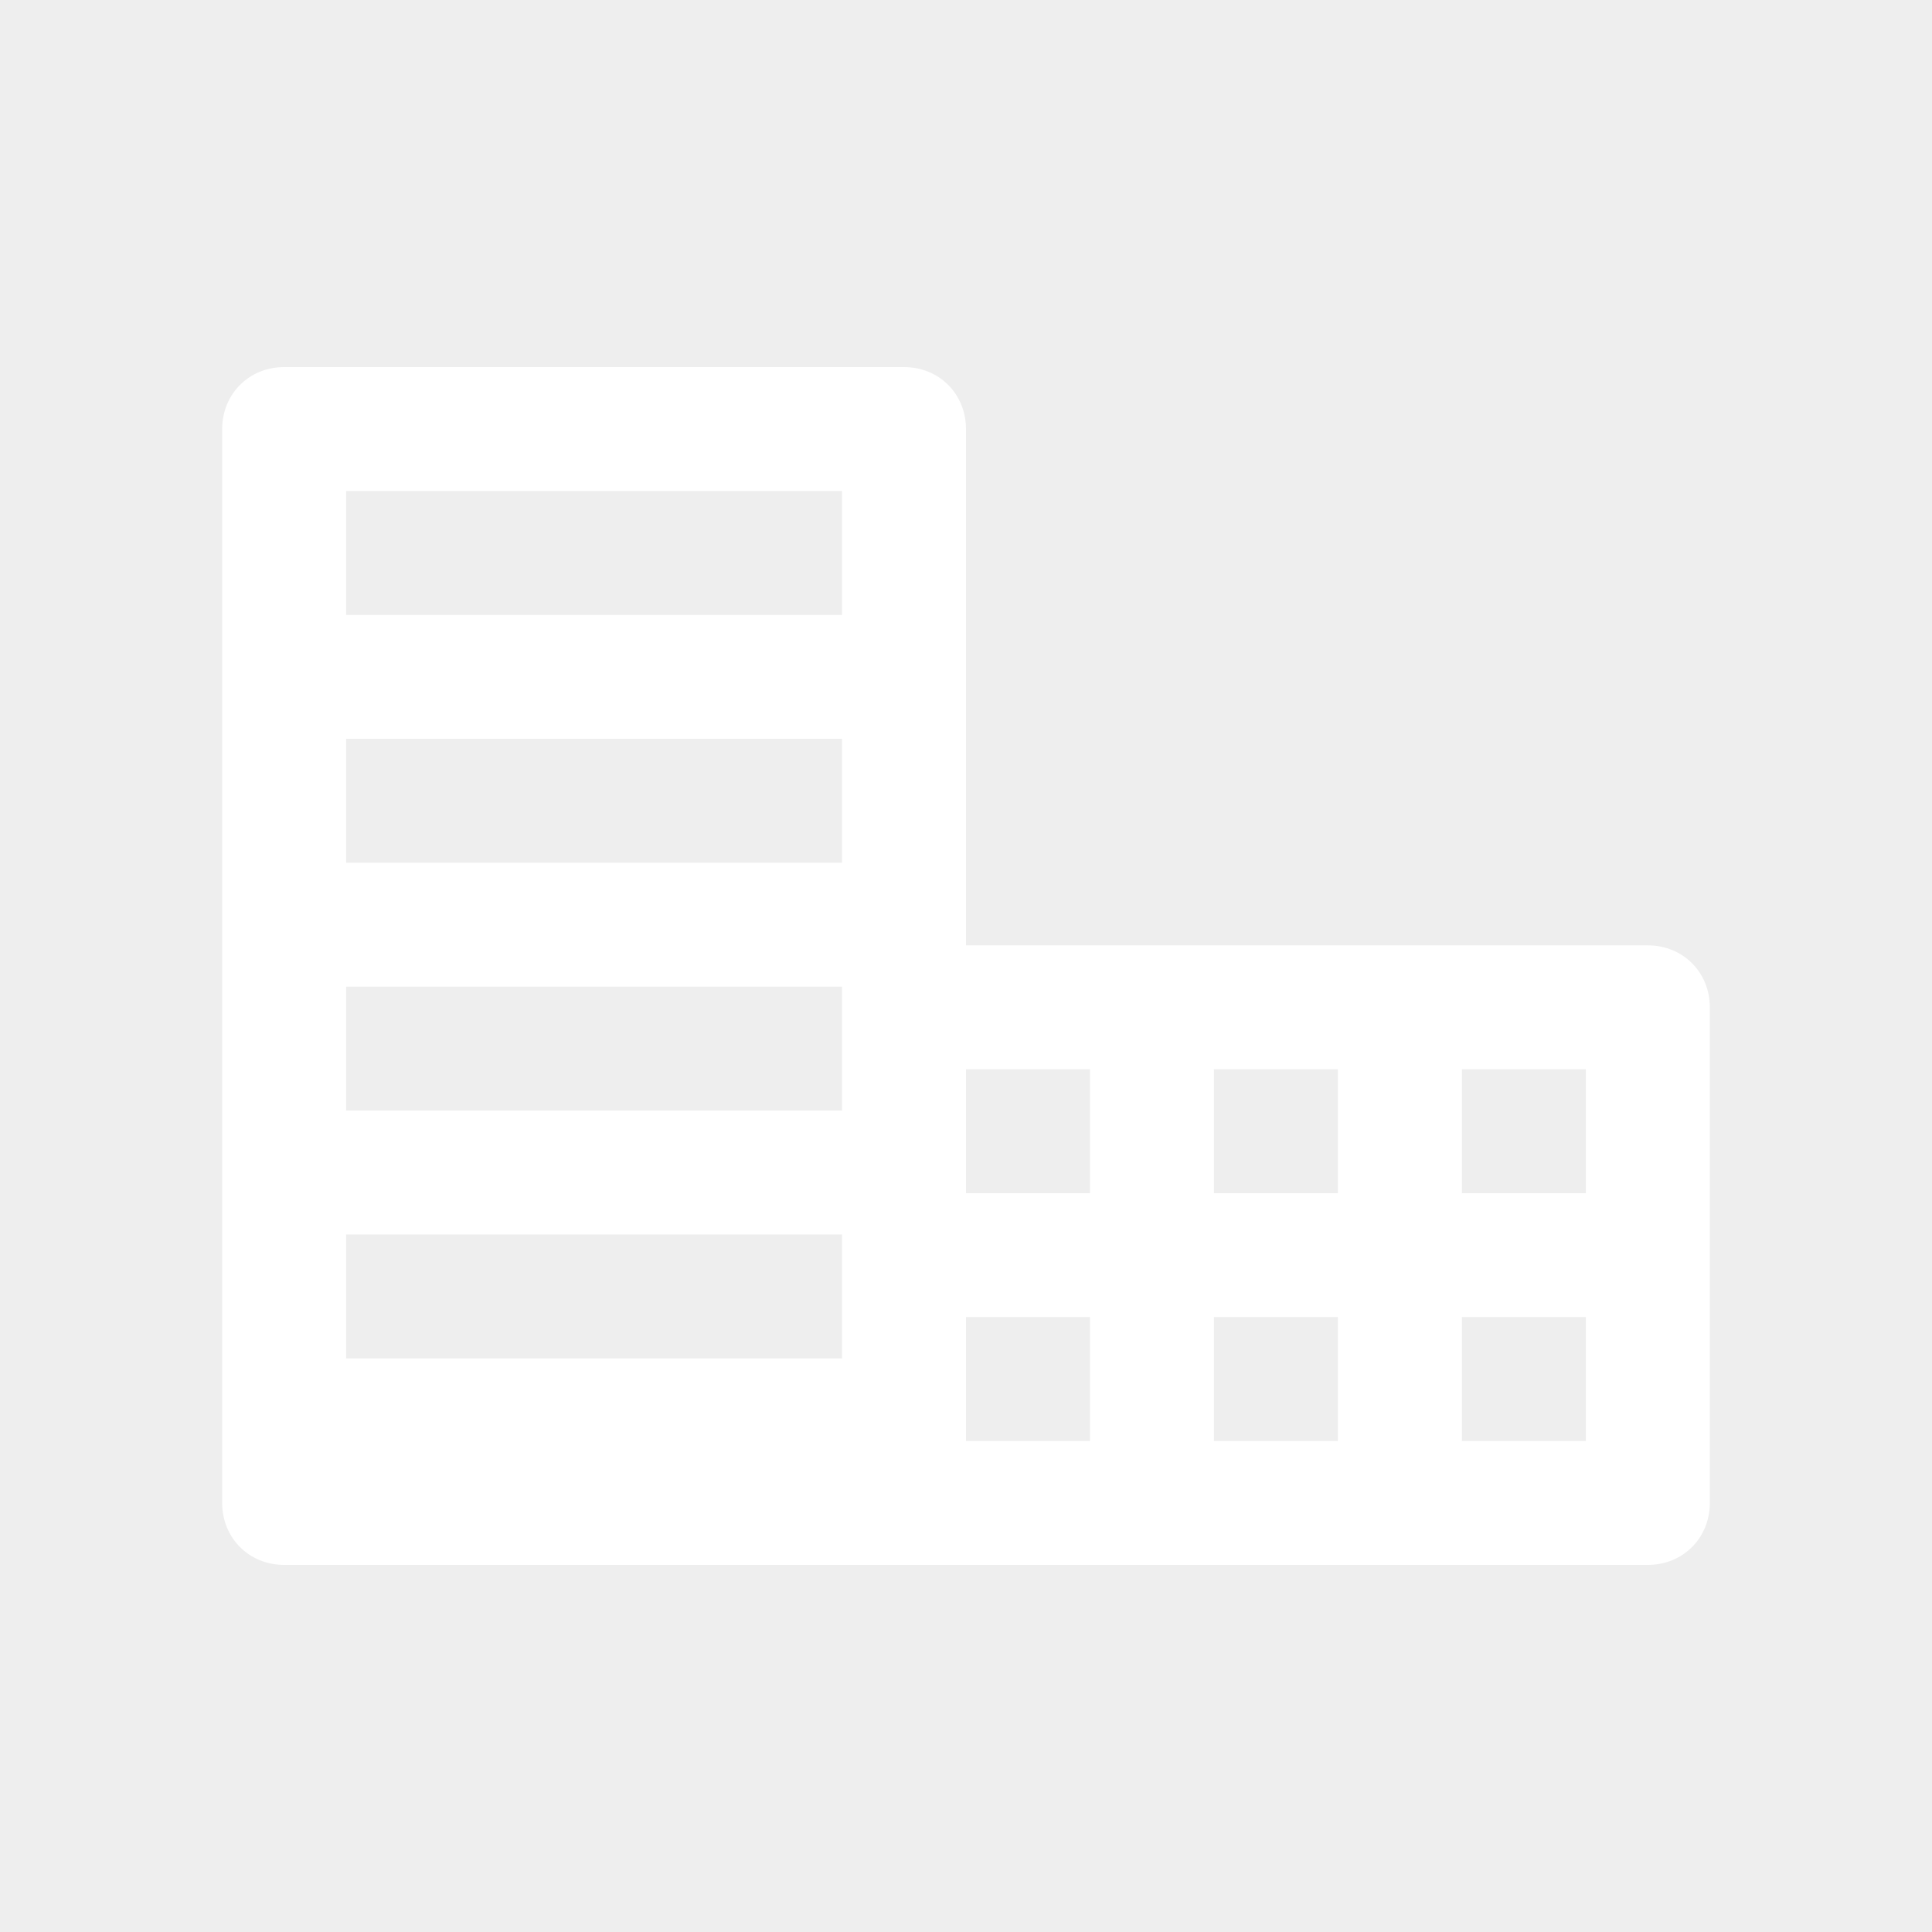<?xml version="1.0" encoding="UTF-8"?>
<svg width="64px" height="64px" viewBox="0 0 64 64" version="1.1" xmlns="http://www.w3.org/2000/svg" xmlns:xlink="http://www.w3.org/1999/xlink">
    <!-- Generator: Sketch 46.2 (44496) - http://www.bohemiancoding.com/sketch -->
    <title>extra_small_2x</title>
    <desc>Created with Sketch.</desc>
    <defs></defs>
    <g id="Page-1" stroke="none" stroke-width="1" fill="none" fill-rule="evenodd">
        <g id="extra_small_2x" fill-rule="nonzero">
            <rect id="Rectangle-1" fill="#EEEEEE" x="0" y="0" width="64" height="64"></rect>
            <path d="M32,31.316 L32,14.212 C32,13.051 31.108,12.16 29.947,12.16 L9.413,12.16 C8.252,12.16 7.36,13.051 7.36,14.212 L7.36,49.788 C7.36,50.949 8.252,51.84 9.413,51.84 L54.587,51.84 C55.748,51.84 56.64,50.949 56.64,49.788 L56.64,33.368 C56.64,32.207 55.748,31.316 54.587,31.316 L32,31.316 L32,31.316 Z M27.893,44.999 L11.467,44.999 L11.467,40.894 L27.893,40.894 L27.893,44.999 L27.893,44.999 Z M27.893,36.789 L11.467,36.789 L11.467,32.684 L27.893,32.684 L27.893,36.789 L27.893,36.789 Z M27.893,28.579 L11.467,28.579 L11.467,24.474 L27.893,24.474 L27.893,28.579 L27.893,28.579 Z M27.893,20.37 L11.467,20.37 L11.467,16.265 L27.893,16.265 L27.893,20.37 L27.893,20.37 Z M44.32,47.735 L40.213,47.735 L40.213,43.63 L44.32,43.63 L44.32,47.735 L44.32,47.735 Z M44.32,39.526 L40.213,39.526 L40.213,35.421 L44.32,35.421 L44.32,39.526 L44.32,39.526 Z M36.107,47.735 L32,47.735 L32,43.63 L36.107,43.63 L36.107,47.735 L36.107,47.735 Z M36.107,39.526 L32,39.526 L32,35.421 L36.107,35.421 L36.107,39.526 L36.107,39.526 Z M52.533,47.735 L48.427,47.735 L48.427,43.63 L52.533,43.63 L52.533,47.735 L52.533,47.735 Z M52.533,39.526 L48.427,39.526 L48.427,35.421 L52.533,35.421 L52.533,39.526 L52.533,39.526 Z" id="offering" fill="#FFFFFF"></path>
        </g>
    </g>
</svg>